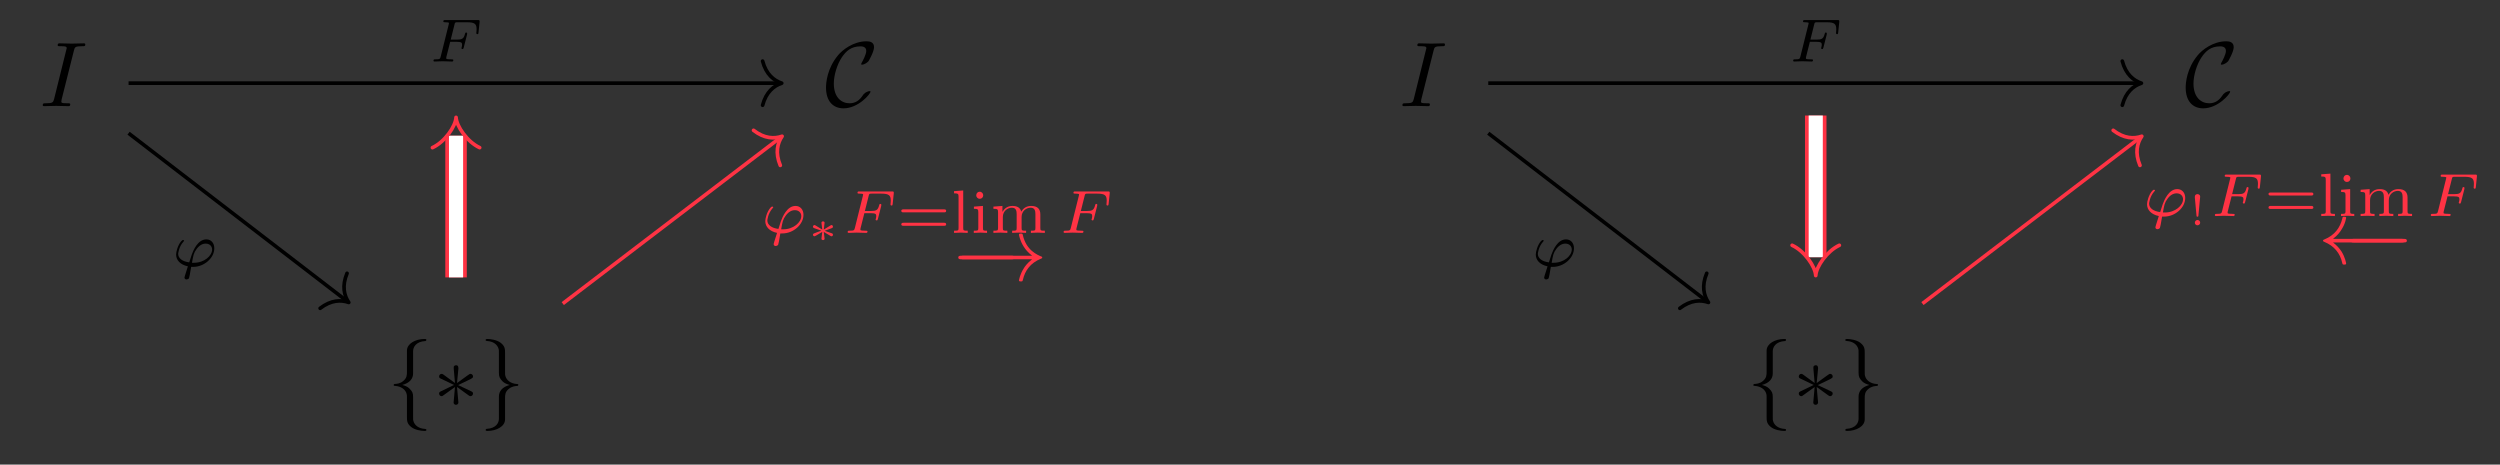 <?xml version="1.0" encoding="UTF-8"?>
<svg xmlns="http://www.w3.org/2000/svg" xmlns:xlink="http://www.w3.org/1999/xlink" width="285.465pt" height="53.049pt" viewBox="0 0 285.465 53.049" version="1.1">
<rect x="0" y="0" width="285.465" height="53.049" fill="#333333" stroke="none"/>
<defs>
<g>
<symbol overflow="visible" id="glyph0-0">
<path style="stroke:none;" d=""/>
</symbol>
<symbol overflow="visible" id="glyph0-1">
<path style="stroke:none;" d="M 3.922 -6.359 C 4.016 -6.734 4.047 -6.844 4.875 -6.844 C 5.141 -6.844 5.219 -6.844 5.219 -7.047 C 5.219 -7.172 5.109 -7.172 5.062 -7.172 C 4.75 -7.172 3.984 -7.141 3.672 -7.141 C 3.359 -7.141 2.594 -7.172 2.281 -7.172 C 2.203 -7.172 2.062 -7.172 2.062 -6.969 C 2.062 -6.844 2.156 -6.844 2.359 -6.844 C 2.797 -6.844 3.094 -6.844 3.094 -6.641 C 3.094 -6.594 3.094 -6.578 3.062 -6.484 L 1.656 -0.812 C 1.547 -0.438 1.516 -0.328 0.688 -0.328 C 0.453 -0.328 0.359 -0.328 0.359 -0.109 C 0.359 0 0.484 0 0.516 0 C 0.812 0 1.578 -0.031 1.891 -0.031 C 2.203 -0.031 2.984 0 3.297 0 C 3.375 0 3.5 0 3.5 -0.203 C 3.5 -0.328 3.422 -0.328 3.188 -0.328 C 3 -0.328 2.953 -0.328 2.734 -0.344 C 2.516 -0.375 2.484 -0.406 2.484 -0.531 C 2.484 -0.609 2.5 -0.688 2.516 -0.766 Z M 3.922 -6.359 "/>
</symbol>
<symbol overflow="visible" id="glyph1-0">
<path style="stroke:none;" d=""/>
</symbol>
<symbol overflow="visible" id="glyph1-1">
<path style="stroke:none;" d="M 5.203 -1.656 C 5.203 -1.719 5.156 -1.719 5.109 -1.719 C 4.922 -1.719 4.672 -1.562 4.656 -1.562 C 4.453 -1.422 4.406 -1.359 4.281 -1.172 C 3.953 -0.688 3.5 -0.328 2.812 -0.328 C 1.875 -0.328 1.016 -1.016 1.016 -2.578 C 1.016 -3.531 1.391 -4.781 1.953 -5.609 C 2.422 -6.281 2.984 -6.828 4.062 -6.828 C 4.469 -6.828 4.719 -6.672 4.719 -6.297 C 4.719 -5.922 4.328 -5.172 4.203 -4.969 C 4.141 -4.844 4.141 -4.828 4.141 -4.812 C 4.141 -4.734 4.188 -4.734 4.25 -4.734 C 4.469 -4.734 4.844 -4.969 4.984 -5.141 C 5 -5.172 5.609 -6.203 5.609 -6.734 C 5.609 -7.312 5.141 -7.406 4.75 -7.406 C 3.234 -7.406 1.984 -6.406 1.5 -5.812 C 0.25 -4.312 0.125 -2.672 0.125 -2.125 C 0.125 -0.594 0.906 0.25 2.125 0.25 C 3.812 0.25 5.203 -1.391 5.203 -1.656 Z M 5.203 -1.656 "/>
</symbol>
<symbol overflow="visible" id="glyph1-2">
<path style="stroke:none;" d="M 2.969 -6.484 C 2.969 -6.906 3.25 -7.578 4.391 -7.641 C 4.438 -7.656 4.484 -7.703 4.484 -7.766 C 4.484 -7.875 4.406 -7.875 4.281 -7.875 C 3.234 -7.875 2.281 -7.344 2.266 -6.562 L 2.266 -4.172 C 2.266 -3.766 2.266 -3.422 1.844 -3.078 C 1.484 -2.766 1.078 -2.75 0.844 -2.734 C 0.797 -2.734 0.75 -2.688 0.75 -2.625 C 0.75 -2.516 0.812 -2.516 0.922 -2.516 C 1.609 -2.469 2.125 -2.094 2.234 -1.578 C 2.266 -1.453 2.266 -1.438 2.266 -1.062 L 2.266 1.016 C 2.266 1.453 2.266 1.797 2.766 2.188 C 3.188 2.516 3.875 2.625 4.281 2.625 C 4.406 2.625 4.484 2.625 4.484 2.516 C 4.484 2.406 4.422 2.406 4.312 2.391 C 3.656 2.359 3.141 2.016 3 1.484 C 2.969 1.391 2.969 1.359 2.969 0.984 L 2.969 -1.219 C 2.969 -1.703 2.891 -1.875 2.547 -2.219 C 2.328 -2.438 2.031 -2.547 1.734 -2.625 C 2.594 -2.859 2.969 -3.344 2.969 -3.953 Z M 2.969 -6.484 "/>
</symbol>
<symbol overflow="visible" id="glyph1-3">
<path style="stroke:none;" d="M 2.891 -4.484 C 2.891 -4.625 2.891 -4.875 2.625 -4.875 C 2.453 -4.875 2.328 -4.75 2.359 -4.609 L 2.359 -4.469 L 2.5 -2.844 L 1.156 -3.828 C 1.062 -3.875 1.047 -3.891 0.969 -3.891 C 0.812 -3.891 0.688 -3.75 0.688 -3.594 C 0.688 -3.438 0.781 -3.391 0.891 -3.344 L 2.391 -2.625 L 0.938 -1.922 C 0.766 -1.844 0.688 -1.797 0.688 -1.641 C 0.688 -1.484 0.812 -1.344 0.969 -1.344 C 1.047 -1.344 1.062 -1.344 1.328 -1.547 L 2.5 -2.391 L 2.344 -0.625 C 2.344 -0.406 2.531 -0.359 2.609 -0.359 C 2.734 -0.359 2.891 -0.438 2.891 -0.625 L 2.734 -2.391 L 4.078 -1.422 C 4.172 -1.359 4.203 -1.344 4.281 -1.344 C 4.422 -1.344 4.562 -1.484 4.562 -1.641 C 4.562 -1.797 4.469 -1.844 4.344 -1.906 C 3.703 -2.219 3.688 -2.219 2.859 -2.609 L 4.312 -3.312 C 4.469 -3.406 4.562 -3.438 4.562 -3.594 C 4.562 -3.766 4.422 -3.891 4.281 -3.891 C 4.203 -3.891 4.172 -3.891 3.922 -3.703 L 2.734 -2.844 Z M 2.891 -4.484 "/>
</symbol>
<symbol overflow="visible" id="glyph1-4">
<path style="stroke:none;" d="M 2.266 1.234 C 2.266 1.656 2 2.328 0.844 2.391 C 0.797 2.406 0.75 2.453 0.75 2.516 C 0.75 2.625 0.875 2.625 0.969 2.625 C 1.984 2.625 2.969 2.109 2.969 1.312 L 2.969 -1.078 C 2.969 -1.484 2.969 -1.828 3.391 -2.172 C 3.766 -2.484 4.156 -2.5 4.391 -2.516 C 4.438 -2.516 4.484 -2.562 4.484 -2.625 C 4.484 -2.734 4.422 -2.734 4.312 -2.734 C 3.625 -2.781 3.125 -3.156 3 -3.672 C 2.969 -3.797 2.969 -3.812 2.969 -4.188 L 2.969 -6.266 C 2.969 -6.703 2.969 -7.047 2.469 -7.438 C 2.047 -7.766 1.328 -7.875 0.969 -7.875 C 0.875 -7.875 0.75 -7.875 0.75 -7.766 C 0.75 -7.656 0.812 -7.656 0.922 -7.641 C 1.578 -7.609 2.094 -7.266 2.234 -6.734 C 2.266 -6.641 2.266 -6.609 2.266 -6.234 L 2.266 -4.031 C 2.266 -3.547 2.359 -3.375 2.688 -3.031 C 2.906 -2.812 3.219 -2.703 3.5 -2.625 C 2.641 -2.391 2.266 -1.906 2.266 -1.297 Z M 2.266 1.234 "/>
</symbol>
<symbol overflow="visible" id="glyph1-5">
<path style="stroke:none;" d="M 6.922 -2.422 C 7.094 -2.422 7.281 -2.422 7.281 -2.625 C 7.281 -2.828 7.094 -2.828 6.922 -2.828 L 1.234 -2.828 C 1.062 -2.828 0.875 -2.828 0.875 -2.625 C 0.875 -2.422 1.062 -2.422 1.234 -2.422 Z M 6.922 -2.422 "/>
</symbol>
<symbol overflow="visible" id="glyph1-6">
<path style="stroke:none;" d="M 8.75 -2.422 C 8.172 -1.969 7.891 -1.547 7.812 -1.406 C 7.344 -0.688 7.25 -0.016 7.25 -0.016 C 7.25 0.109 7.375 0.109 7.469 0.109 C 7.641 0.109 7.656 0.094 7.703 -0.094 C 7.938 -1.125 8.562 -2 9.75 -2.484 C 9.875 -2.531 9.906 -2.547 9.906 -2.625 C 9.906 -2.703 9.844 -2.734 9.812 -2.734 C 9.359 -2.922 8.078 -3.438 7.688 -5.203 C 7.656 -5.328 7.641 -5.359 7.469 -5.359 C 7.375 -5.359 7.25 -5.359 7.25 -5.234 C 7.25 -5.219 7.344 -4.562 7.797 -3.859 C 8 -3.531 8.312 -3.172 8.75 -2.828 L 0.953 -2.828 C 0.766 -2.828 0.578 -2.828 0.578 -2.625 C 0.578 -2.422 0.766 -2.422 0.953 -2.422 Z M 8.75 -2.422 "/>
</symbol>
<symbol overflow="visible" id="glyph1-7">
<path style="stroke:none;" d="M 9.531 -2.422 C 9.719 -2.422 9.906 -2.422 9.906 -2.625 C 9.906 -2.828 9.719 -2.828 9.531 -2.828 L 1.734 -2.828 C 2.312 -3.281 2.594 -3.703 2.672 -3.844 C 3.156 -4.562 3.234 -5.234 3.234 -5.234 C 3.234 -5.359 3.109 -5.359 3.031 -5.359 C 2.844 -5.359 2.828 -5.344 2.797 -5.156 C 2.547 -4.125 1.938 -3.25 0.75 -2.766 C 0.625 -2.719 0.594 -2.703 0.594 -2.625 C 0.594 -2.547 0.641 -2.531 0.75 -2.484 C 1.844 -2.031 2.547 -1.219 2.797 -0.047 C 2.828 0.078 2.844 0.109 3.031 0.109 C 3.109 0.109 3.234 0.109 3.234 -0.016 C 3.234 -0.031 3.141 -0.688 2.703 -1.391 C 2.484 -1.719 2.188 -2.078 1.734 -2.422 Z M 9.531 -2.422 "/>
</symbol>
<symbol overflow="visible" id="glyph2-0">
<path style="stroke:none;" d=""/>
</symbol>
<symbol overflow="visible" id="glyph2-1">
<path style="stroke:none;" d="M 2.391 -2.25 L 3.125 -2.25 C 3.656 -2.25 3.75 -2.156 3.75 -1.938 C 3.75 -1.828 3.75 -1.812 3.703 -1.609 C 3.688 -1.578 3.672 -1.547 3.672 -1.531 C 3.672 -1.469 3.734 -1.422 3.797 -1.422 C 3.891 -1.422 3.891 -1.469 3.938 -1.594 L 4.312 -3.062 C 4.312 -3.094 4.328 -3.188 4.328 -3.203 C 4.328 -3.281 4.281 -3.312 4.219 -3.312 C 4.125 -3.312 4.109 -3.266 4.078 -3.141 C 3.938 -2.594 3.734 -2.5 3.141 -2.5 L 2.453 -2.5 L 2.891 -4.25 C 2.938 -4.453 2.953 -4.484 3.234 -4.484 L 4.312 -4.484 C 5.234 -4.484 5.406 -4.266 5.406 -3.672 C 5.406 -3.453 5.375 -3.297 5.375 -3.25 C 5.375 -3.188 5.406 -3.125 5.5 -3.125 C 5.609 -3.125 5.609 -3.188 5.625 -3.312 L 5.75 -4.516 C 5.766 -4.734 5.719 -4.734 5.547 -4.734 L 1.828 -4.734 C 1.688 -4.734 1.609 -4.734 1.609 -4.578 C 1.609 -4.484 1.688 -4.484 1.828 -4.484 C 1.828 -4.484 1.969 -4.484 2.094 -4.469 C 2.234 -4.453 2.25 -4.438 2.25 -4.375 C 2.25 -4.328 2.234 -4.25 2.219 -4.219 L 1.312 -0.578 C 1.234 -0.297 1.234 -0.25 0.688 -0.25 C 0.578 -0.25 0.484 -0.25 0.484 -0.109 C 0.484 -0.031 0.531 0 0.594 0 C 0.797 0 1.312 -0.031 1.516 -0.031 L 2.047 -0.016 C 2.234 -0.016 2.422 0 2.594 0 C 2.641 0 2.75 0 2.75 -0.156 C 2.75 -0.25 2.672 -0.25 2.516 -0.25 C 2.5 -0.25 2.328 -0.25 2.141 -0.266 C 2 -0.281 1.938 -0.281 1.938 -0.391 C 1.938 -0.406 1.938 -0.438 1.953 -0.516 Z M 2.391 -2.25 "/>
</symbol>
<symbol overflow="visible" id="glyph2-2">
<path style="stroke:none;" d="M 2.203 0.062 C 2.281 0.062 2.359 0.062 2.438 0.062 C 3.688 0.062 4.844 -0.953 4.844 -2.062 C 4.844 -2.672 4.469 -3.078 3.938 -3.078 C 2.969 -3.078 2.453 -1.844 2.266 -1.328 C 2.172 -1.062 2.016 -0.578 1.984 -0.453 C 1.219 -0.547 0.719 -0.906 0.719 -1.422 C 0.719 -1.422 0.766 -2.203 1.328 -2.828 C 1.375 -2.875 1.391 -2.891 1.391 -2.922 C 1.391 -3 1.297 -3 1.281 -3 C 1.219 -3 1.188 -3 1.047 -2.844 C 0.656 -2.375 0.484 -1.641 0.484 -1.344 C 0.484 -0.719 0.938 -0.188 1.828 0 C 1.484 1.094 1.438 1.219 1.438 1.281 C 1.438 1.469 1.609 1.5 1.672 1.5 C 1.75 1.5 1.891 1.453 1.953 1.359 C 2 1.25 2.062 0.891 2.203 0.062 Z M 2.297 -0.406 C 2.438 -1.219 2.484 -1.531 2.828 -1.984 C 3.141 -2.406 3.5 -2.594 3.859 -2.594 C 4.328 -2.594 4.594 -2.281 4.594 -1.922 C 4.594 -1.219 3.719 -0.406 2.516 -0.406 C 2.453 -0.406 2.359 -0.406 2.297 -0.406 Z M 2.297 -0.406 "/>
</symbol>
<symbol overflow="visible" id="glyph3-0">
<path style="stroke:none;" d=""/>
</symbol>
<symbol overflow="visible" id="glyph3-1">
<path style="stroke:none;" d="M 1.922 -1.375 C 1.922 -1.469 2.016 -2.109 2.016 -2.156 C 2.016 -2.25 1.938 -2.312 1.828 -2.312 C 1.734 -2.312 1.656 -2.234 1.656 -2.156 C 1.656 -2.109 1.734 -1.484 1.75 -1.375 L 0.984 -1.844 C 0.922 -1.875 0.906 -1.891 0.859 -1.891 C 0.781 -1.891 0.688 -1.812 0.688 -1.703 C 0.688 -1.625 0.75 -1.562 0.797 -1.547 C 1.078 -1.438 1.359 -1.344 1.641 -1.25 C 1.359 -1.141 0.891 -0.984 0.812 -0.938 C 0.781 -0.922 0.688 -0.891 0.688 -0.781 C 0.688 -0.672 0.781 -0.609 0.859 -0.609 C 0.922 -0.609 1.078 -0.703 1.75 -1.109 C 1.734 -1 1.656 -0.375 1.656 -0.328 C 1.656 -0.25 1.734 -0.172 1.828 -0.172 C 1.938 -0.172 2.016 -0.234 2.016 -0.328 C 2.016 -0.375 1.922 -1.016 1.922 -1.109 L 2.703 -0.641 C 2.734 -0.625 2.766 -0.609 2.812 -0.609 C 2.891 -0.609 2.969 -0.672 2.969 -0.781 C 2.969 -0.875 2.922 -0.922 2.875 -0.938 C 2.594 -1.047 2.312 -1.141 2.031 -1.234 C 2.312 -1.344 2.766 -1.516 2.859 -1.547 C 2.891 -1.562 2.969 -1.594 2.969 -1.703 C 2.969 -1.812 2.891 -1.891 2.812 -1.891 C 2.766 -1.891 2.734 -1.875 2.688 -1.844 Z M 1.922 -1.375 "/>
</symbol>
<symbol overflow="visible" id="glyph4-0">
<path style="stroke:none;" d=""/>
</symbol>
<symbol overflow="visible" id="glyph4-1">
<path style="stroke:none;" d="M 5.359 -2.344 C 5.453 -2.344 5.609 -2.344 5.609 -2.516 C 5.609 -2.688 5.453 -2.688 5.359 -2.688 L 0.75 -2.688 C 0.656 -2.688 0.484 -2.688 0.484 -2.516 C 0.484 -2.344 0.641 -2.344 0.75 -2.344 Z M 5.359 -0.812 C 5.453 -0.812 5.609 -0.812 5.609 -0.969 C 5.609 -1.156 5.453 -1.156 5.359 -1.156 L 0.75 -1.156 C 0.641 -1.156 0.484 -1.156 0.484 -0.969 C 0.484 -0.812 0.656 -0.812 0.75 -0.812 Z M 5.359 -0.812 "/>
</symbol>
<symbol overflow="visible" id="glyph4-2">
<path style="stroke:none;" d="M 1.438 -4.844 L 0.391 -4.766 L 0.391 -4.516 C 0.859 -4.516 0.906 -4.453 0.906 -4.125 L 0.906 -0.547 C 0.906 -0.25 0.844 -0.25 0.391 -0.25 L 0.391 0 C 0.406 0 0.891 -0.031 1.172 -0.031 C 1.438 -0.031 1.688 -0.016 1.953 0 L 1.953 -0.25 C 1.5 -0.25 1.438 -0.25 1.438 -0.547 Z M 1.438 -4.844 "/>
</symbol>
<symbol overflow="visible" id="glyph4-3">
<path style="stroke:none;" d="M 1.469 -4.297 C 1.469 -4.5 1.297 -4.703 1.062 -4.703 C 0.859 -4.703 0.672 -4.531 0.672 -4.297 C 0.672 -4.047 0.875 -3.891 1.062 -3.891 C 1.297 -3.891 1.469 -4.062 1.469 -4.297 Z M 0.406 -3 L 0.406 -2.75 C 0.844 -2.75 0.906 -2.703 0.906 -2.359 L 0.906 -0.547 C 0.906 -0.25 0.844 -0.25 0.391 -0.25 L 0.391 0 C 0.406 0 0.891 -0.031 1.172 -0.031 C 1.422 -0.031 1.672 -0.016 1.906 0 L 1.906 -0.25 C 1.5 -0.25 1.438 -0.25 1.438 -0.547 L 1.438 -3.078 Z M 0.406 -3 "/>
</symbol>
<symbol overflow="visible" id="glyph4-4">
<path style="stroke:none;" d="M 5.734 -2.109 C 5.734 -2.719 5.422 -3.078 4.688 -3.078 C 4.125 -3.078 3.75 -2.781 3.562 -2.422 C 3.422 -2.922 3.047 -3.078 2.547 -3.078 C 1.969 -3.078 1.609 -2.766 1.406 -2.391 L 1.406 -3.078 L 0.375 -3 L 0.375 -2.75 C 0.844 -2.75 0.906 -2.703 0.906 -2.359 L 0.906 -0.547 C 0.906 -0.25 0.828 -0.25 0.375 -0.25 L 0.375 0 C 0.391 0 0.875 -0.031 1.172 -0.031 C 1.422 -0.031 1.906 0 1.969 0 L 1.969 -0.25 C 1.516 -0.25 1.453 -0.25 1.453 -0.547 L 1.453 -1.812 C 1.453 -2.531 2.031 -2.875 2.484 -2.875 C 2.969 -2.875 3.031 -2.5 3.031 -2.141 L 3.031 -0.547 C 3.031 -0.25 2.969 -0.25 2.516 -0.25 L 2.516 0 C 2.531 0 3.016 -0.031 3.312 -0.031 C 3.562 -0.031 4.047 0 4.109 0 L 4.109 -0.25 C 3.656 -0.25 3.594 -0.25 3.594 -0.547 L 3.594 -1.812 C 3.594 -2.531 4.172 -2.875 4.625 -2.875 C 5.109 -2.875 5.172 -2.5 5.172 -2.141 L 5.172 -0.547 C 5.172 -0.25 5.109 -0.25 4.656 -0.25 L 4.656 0 C 4.672 0 5.156 -0.031 5.453 -0.031 C 5.703 -0.031 6.188 0 6.25 0 L 6.25 -0.25 C 5.797 -0.25 5.734 -0.25 5.734 -0.547 Z M 5.734 -2.109 "/>
</symbol>
<symbol overflow="visible" id="glyph5-0">
<path style="stroke:none;" d=""/>
</symbol>
<symbol overflow="visible" id="glyph5-1">
<path style="stroke:none;" d="M 1.312 -3.281 C 1.312 -3.469 1.141 -3.562 1 -3.562 C 0.859 -3.562 0.703 -3.469 0.703 -3.281 C 0.703 -3.266 0.703 -3.188 0.703 -3.156 L 0.891 -1.109 C 0.891 -1.031 0.906 -0.984 1 -0.984 C 1.094 -0.984 1.109 -1.031 1.109 -1.109 Z M 1.312 -0.297 C 1.312 -0.469 1.172 -0.609 1 -0.609 C 0.844 -0.609 0.703 -0.469 0.703 -0.297 C 0.703 -0.141 0.828 0 1 0 C 1.172 0 1.312 -0.141 1.312 -0.297 Z M 1.312 -0.297 "/>
</symbol>
</g>
</defs>
<g id="surface1">
<g style="fill:rgb(0%,0%,0%);fill-opacity:1;">
  <use xlink:href="#glyph0-1" x="4.521" y="12.121"/>
</g>
<g style="fill:rgb(0%,0%,0%);fill-opacity:1;">
  <use xlink:href="#glyph1-1" x="94.194" y="12.121"/>
</g>
<g style="fill:rgb(0%,0%,0%);fill-opacity:1;">
  <use xlink:href="#glyph0-1" x="159.776" y="12.121"/>
</g>
<g style="fill:rgb(0%,0%,0%);fill-opacity:1;">
  <use xlink:href="#glyph1-1" x="249.449" y="12.121"/>
</g>
<g style="fill:rgb(0%,0%,0%);fill-opacity:1;">
  <use xlink:href="#glyph1-2" x="44.202" y="46.581"/>
  <use xlink:href="#glyph1-3" x="49.452" y="46.581"/>
  <use xlink:href="#glyph1-4" x="54.702" y="46.581"/>
</g>
<g style="fill:rgb(0%,0%,0%);fill-opacity:1;">
  <use xlink:href="#glyph1-2" x="199.457" y="46.581"/>
  <use xlink:href="#glyph1-3" x="204.707" y="46.581"/>
  <use xlink:href="#glyph1-4" x="209.957" y="46.581"/>
</g>
<path style="fill:none;stroke-width:0.42;stroke-linecap:butt;stroke-linejoin:miter;stroke:rgb(0%,0%,0%);stroke-opacity:1;stroke-miterlimit:10;" d="M -115.375 17.58 L -41.004 17.58 " transform="matrix(1,0,0,-1,130.055,27.076)"/>
<path style="fill:none;stroke-width:0.42;stroke-linecap:round;stroke-linejoin:round;stroke:rgb(0%,0%,0%);stroke-opacity:1;stroke-miterlimit:10;" d="M -2.184 2.519 C -1.786 1.007 -0.895 0.292 -0.001 -0.001 C -0.895 -0.294 -1.786 -1.008 -2.184 -2.52 " transform="matrix(1,0,0,-1,89.263,9.496)"/>
<g style="fill:rgb(0%,0%,0%);fill-opacity:1;">
  <use xlink:href="#glyph2-1" x="49.014" y="7.025"/>
</g>
<path style="fill:none;stroke-width:0.42;stroke-linecap:butt;stroke-linejoin:miter;stroke:rgb(0%,0%,0%);stroke-opacity:1;stroke-miterlimit:10;" d="M -115.375 11.865 L -90.399 -7.334 " transform="matrix(1,0,0,-1,130.055,27.076)"/>
<path style="fill:none;stroke-width:0.42;stroke-linecap:round;stroke-linejoin:round;stroke:rgb(0%,0%,0%);stroke-opacity:1;stroke-miterlimit:10;" d="M -2.183 2.521 C -1.785 1.009 -0.895 0.294 -0 0.001 C -0.897 -0.294 -1.787 -1.007 -2.186 -2.521 " transform="matrix(0.793,0.609,0.609,-0.793,39.824,34.536)"/>
<g style="fill:rgb(0%,0%,0%);fill-opacity:1;">
  <use xlink:href="#glyph2-2" x="19.626" y="30.411"/>
</g>
<path style="fill:none;stroke-width:0.42;stroke-linecap:butt;stroke-linejoin:miter;stroke:rgb(0%,0%,0%);stroke-opacity:1;stroke-miterlimit:10;" d="M 39.883 17.58 L 114.254 17.58 " transform="matrix(1,0,0,-1,130.055,27.076)"/>
<path style="fill:none;stroke-width:0.42;stroke-linecap:round;stroke-linejoin:round;stroke:rgb(0%,0%,0%);stroke-opacity:1;stroke-miterlimit:10;" d="M -2.184 2.519 C -1.786 1.007 -0.895 0.292 -0 -0.001 C -0.895 -0.294 -1.786 -1.008 -2.184 -2.52 " transform="matrix(1,0,0,-1,244.52,9.496)"/>
<g style="fill:rgb(0%,0%,0%);fill-opacity:1;">
  <use xlink:href="#glyph2-1" x="204.27" y="7.025"/>
</g>
<path style="fill:none;stroke-width:0.42;stroke-linecap:butt;stroke-linejoin:miter;stroke:rgb(0%,0%,0%);stroke-opacity:1;stroke-miterlimit:10;" d="M 39.883 11.865 L 64.859 -7.334 " transform="matrix(1,0,0,-1,130.055,27.076)"/>
<path style="fill:none;stroke-width:0.42;stroke-linecap:round;stroke-linejoin:round;stroke:rgb(0%,0%,0%);stroke-opacity:1;stroke-miterlimit:10;" d="M -2.183 2.522 C -1.785 1.01 -0.895 0.294 0 0.002 C -0.896 -0.293 -1.787 -1.007 -2.185 -2.52 " transform="matrix(0.793,0.609,0.609,-0.793,195.081,34.536)"/>
<g style="fill:rgb(0%,0%,0%);fill-opacity:1;">
  <use xlink:href="#glyph2-2" x="174.881" y="30.411"/>
</g>
<path style="fill:none;stroke-width:0.42;stroke-linecap:butt;stroke-linejoin:miter;stroke:rgb(100%,20%,26.668%);stroke-opacity:1;stroke-miterlimit:10;" d="M -65.797 -7.588 L -40.918 11.389 " transform="matrix(1,0,0,-1,130.055,27.076)"/>
<path style="fill:none;stroke-width:0.42;stroke-linecap:round;stroke-linejoin:round;stroke:rgb(100%,20%,26.668%);stroke-opacity:1;stroke-miterlimit:10;" d="M -2.183 2.518 C -1.785 1.01 -0.897 0.294 0 0.002 C -0.894 -0.294 -1.787 -1.008 -2.183 -2.519 " transform="matrix(0.795,-0.606,-0.606,-0.795,89.306,15.56)"/>
<g style="fill:rgb(100%,20%,26.668%);fill-opacity:1;">
  <use xlink:href="#glyph2-2" x="86.901" y="26.593"/>
</g>
<g style="fill:rgb(100%,20%,26.668%);fill-opacity:1;">
  <use xlink:href="#glyph3-1" x="92.141" y="27.589"/>
</g>
<g style="fill:rgb(100%,20%,26.668%);fill-opacity:1;">
  <use xlink:href="#glyph2-1" x="96.306" y="26.593"/>
</g>
<g style="fill:rgb(100%,20%,26.668%);fill-opacity:1;">
  <use xlink:href="#glyph4-1" x="102.431" y="26.593"/>
  <use xlink:href="#glyph4-2" x="108.547" y="26.593"/>
  <use xlink:href="#glyph4-3" x="110.802" y="26.593"/>
  <use xlink:href="#glyph4-4" x="113.058" y="26.593"/>
</g>
<g style="fill:rgb(100%,20%,26.668%);fill-opacity:1;">
  <use xlink:href="#glyph1-5" x="108.547" y="32.028"/>
</g>
<g style="fill:rgb(100%,20%,26.668%);fill-opacity:1;">
  <use xlink:href="#glyph1-6" x="109.101" y="32.028"/>
</g>
<g style="fill:rgb(100%,20%,26.668%);fill-opacity:1;">
  <use xlink:href="#glyph2-1" x="120.964" y="26.593"/>
</g>
<path style="fill:none;stroke-width:0.42;stroke-linecap:butt;stroke-linejoin:miter;stroke:rgb(100%,20%,26.668%);stroke-opacity:1;stroke-miterlimit:10;" d="M 89.461 -7.588 L 114.34 11.389 " transform="matrix(1,0,0,-1,130.055,27.076)"/>
<path style="fill:none;stroke-width:0.42;stroke-linecap:round;stroke-linejoin:round;stroke:rgb(100%,20%,26.668%);stroke-opacity:1;stroke-miterlimit:10;" d="M -2.186 2.52 C -1.785 1.01 -0.897 0.293 0.001 0.002 C -0.896 -0.292 -1.787 -1.008 -2.182 -2.519 " transform="matrix(0.795,-0.606,-0.606,-0.795,244.563,15.56)"/>
<g style="fill:rgb(100%,20%,26.668%);fill-opacity:1;">
  <use xlink:href="#glyph2-2" x="244.678" y="24.67"/>
</g>
<g style="fill:rgb(100%,20%,26.668%);fill-opacity:1;">
  <use xlink:href="#glyph5-1" x="249.918" y="25.727"/>
</g>
<g style="fill:rgb(100%,20%,26.668%);fill-opacity:1;">
  <use xlink:href="#glyph2-1" x="252.422" y="24.67"/>
</g>
<g style="fill:rgb(100%,20%,26.668%);fill-opacity:1;">
  <use xlink:href="#glyph4-1" x="258.547" y="24.67"/>
  <use xlink:href="#glyph4-2" x="264.663" y="24.67"/>
  <use xlink:href="#glyph4-3" x="266.918" y="24.67"/>
  <use xlink:href="#glyph4-4" x="269.174" y="24.67"/>
</g>
<g style="fill:rgb(100%,20%,26.668%);fill-opacity:1;">
  <use xlink:href="#glyph1-7" x="264.663" y="30.105"/>
</g>
<g style="fill:rgb(100%,20%,26.668%);fill-opacity:1;">
  <use xlink:href="#glyph1-5" x="267.55" y="30.105"/>
</g>
<g style="fill:rgb(100%,20%,26.668%);fill-opacity:1;">
  <use xlink:href="#glyph2-1" x="277.08" y="24.67"/>
</g>
<path style="fill:none;stroke-width:2.454;stroke-linecap:butt;stroke-linejoin:miter;stroke:rgb(100%,20%,26.668%);stroke-opacity:1;stroke-miterlimit:10;" d="M 77.277 13.885 L 77.277 -2.295 " transform="matrix(1,0,0,-1,130.055,27.076)"/>
<path style="fill:none;stroke-width:1.614;stroke-linecap:butt;stroke-linejoin:miter;stroke:rgb(100%,100%,100%);stroke-opacity:1;stroke-miterlimit:10;" d="M 77.277 13.885 L 77.277 -2.295 " transform="matrix(1,0,0,-1,130.055,27.076)"/>
<path style="fill:none;stroke-width:0.42;stroke-linecap:round;stroke-linejoin:round;stroke:rgb(100%,20%,26.668%);stroke-opacity:1;stroke-miterlimit:10;" d="M -1.362 2.694 C -0.702 1.273 1.079 0.05 2.095 -0.001 C 1.079 -0.052 -0.702 -1.27 -1.362 -2.696 " transform="matrix(0,1,1,0,207.333,29.37)"/>
<path style="fill:none;stroke-width:2.454;stroke-linecap:butt;stroke-linejoin:miter;stroke:rgb(100%,20%,26.668%);stroke-opacity:1;stroke-miterlimit:10;" d="M -77.981 -4.6 L -77.981 11.58 " transform="matrix(1,0,0,-1,130.055,27.076)"/>
<path style="fill:none;stroke-width:1.614;stroke-linecap:butt;stroke-linejoin:miter;stroke:rgb(100%,100%,100%);stroke-opacity:1;stroke-miterlimit:10;" d="M -77.981 -4.6 L -77.981 11.58 " transform="matrix(1,0,0,-1,130.055,27.076)"/>
<path style="fill:none;stroke-width:0.42;stroke-linecap:round;stroke-linejoin:round;stroke:rgb(100%,20%,26.668%);stroke-opacity:1;stroke-miterlimit:10;" d="M -1.362 2.697 C -0.701 1.271 1.08 0.052 2.095 0.001 C 1.08 -0.049 -0.701 -1.272 -1.362 -2.694 " transform="matrix(0,-1,-1,0,52.076,15.498)"/>
</g>
</svg>
